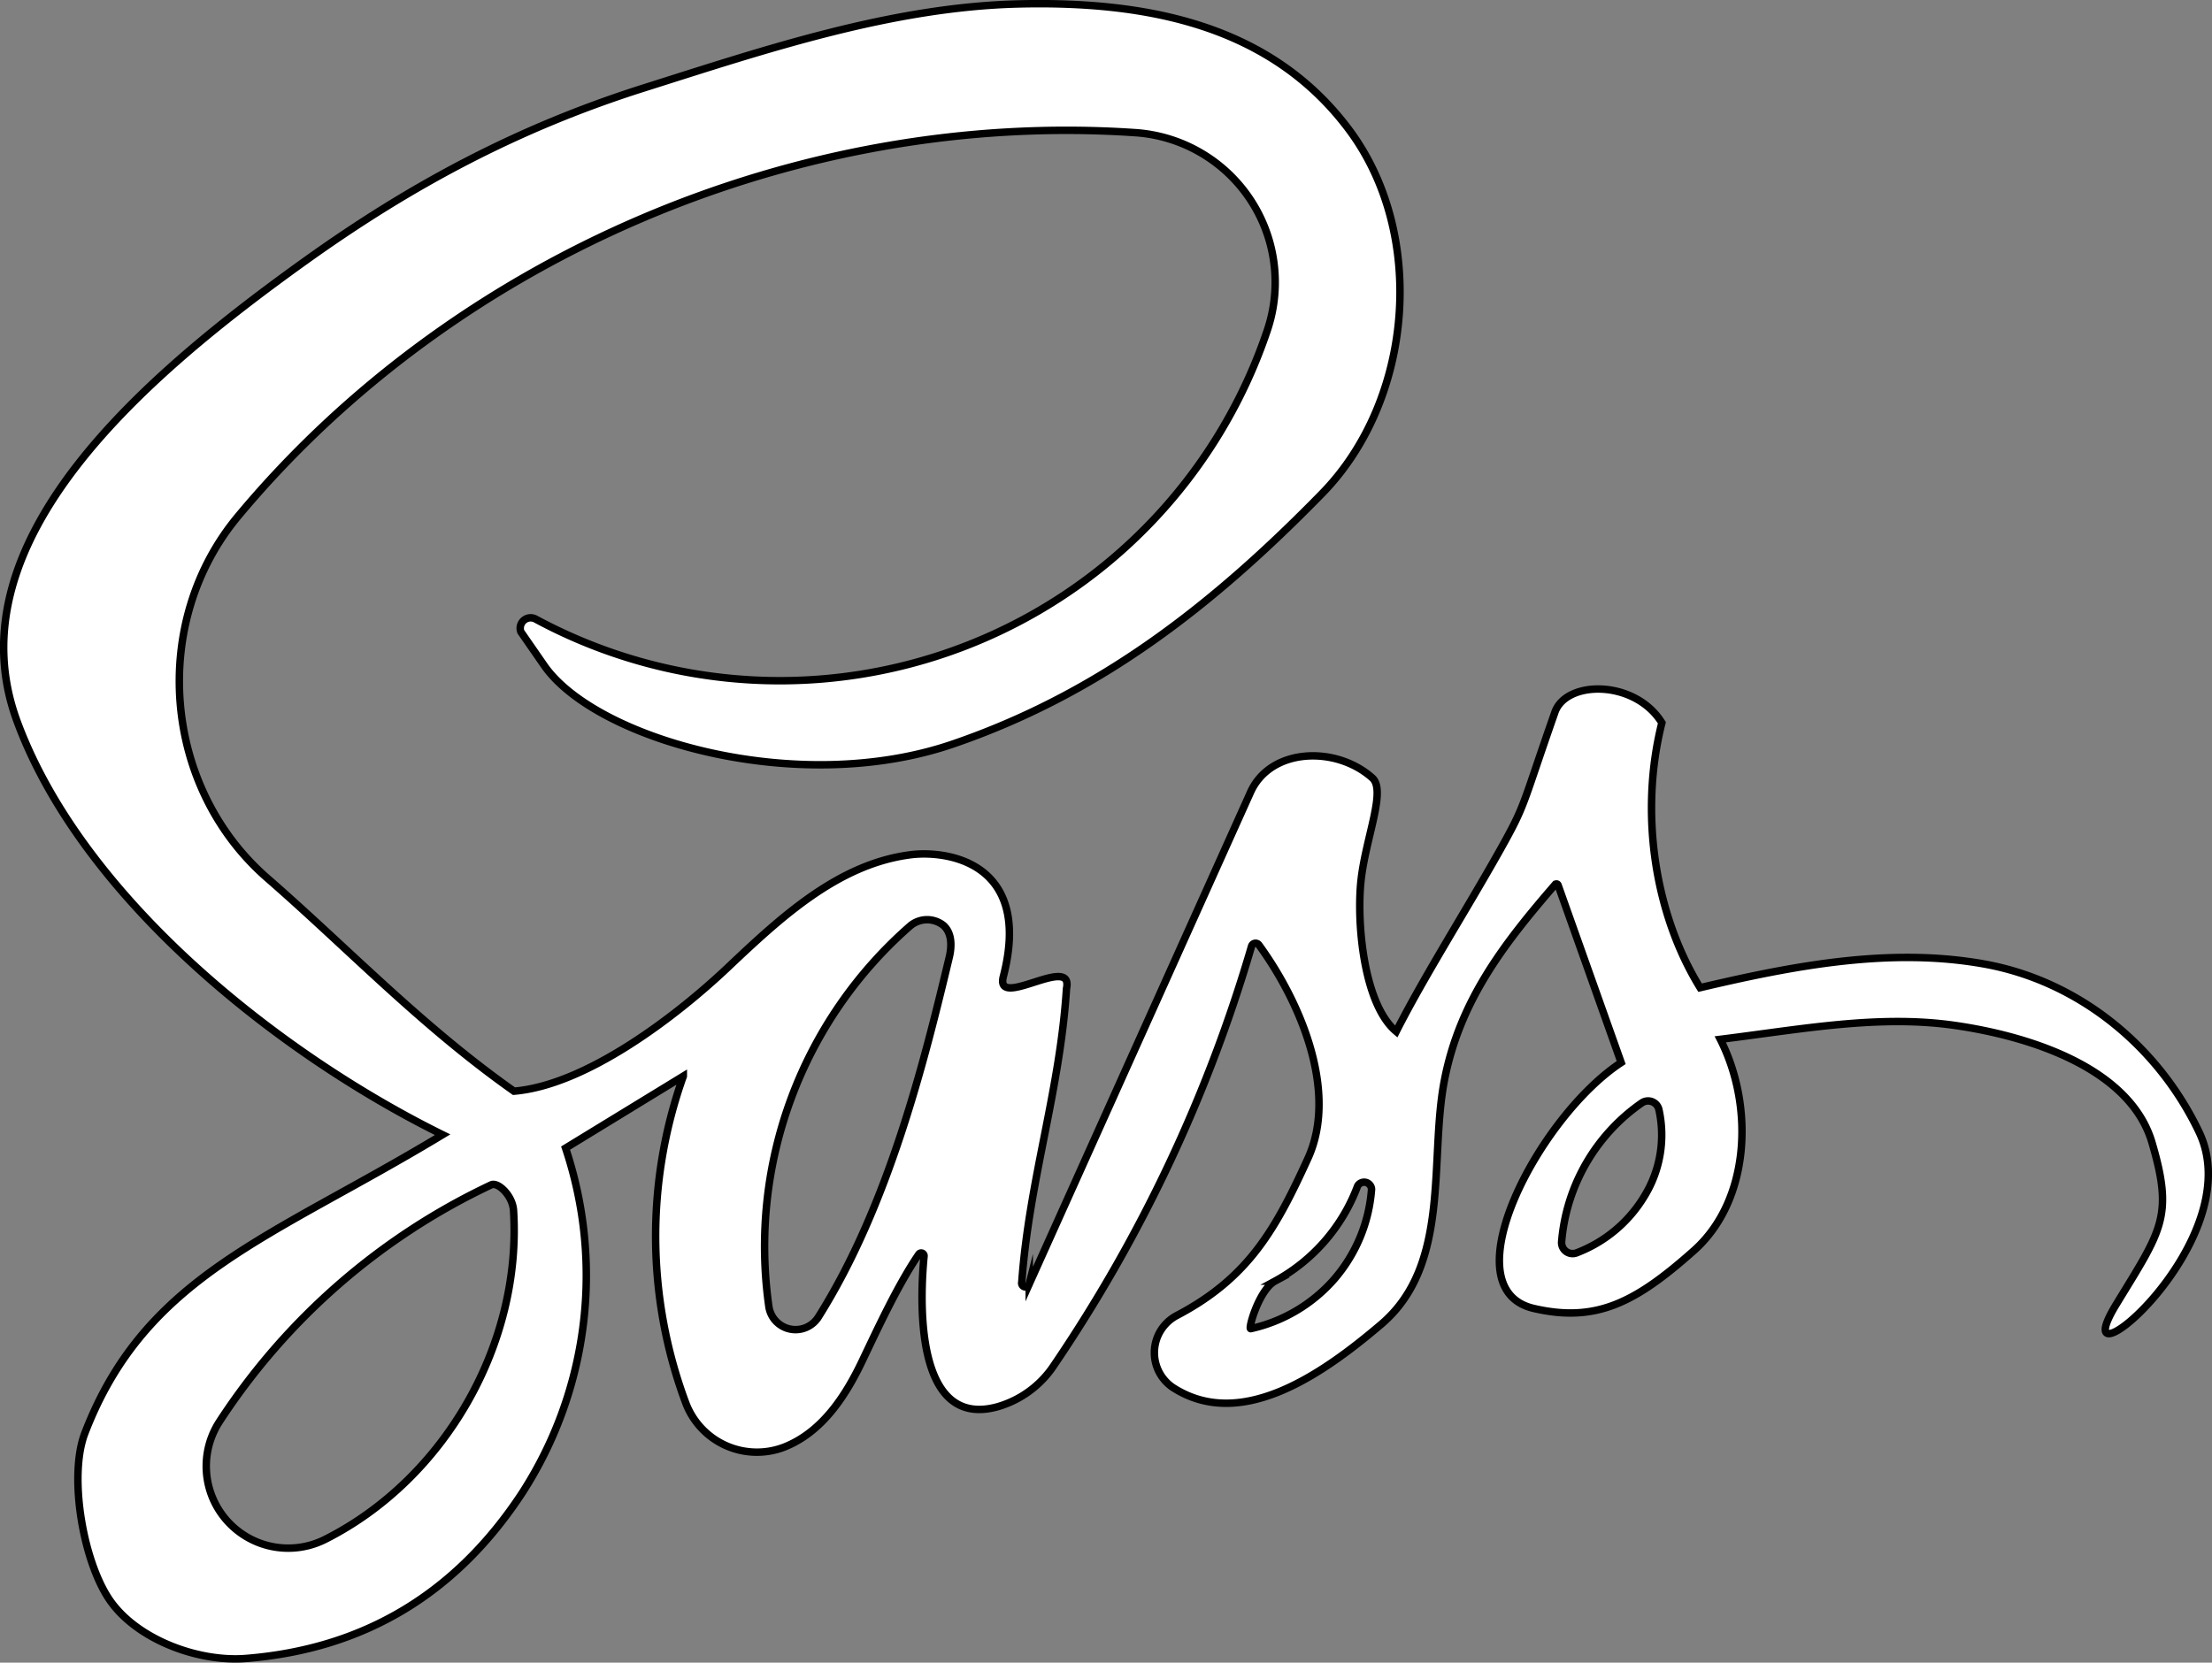 <svg id="Layer_1" data-name="Layer 1" xmlns="http://www.w3.org/2000/svg" viewBox="0 0 296.78 223.13"><rect x="0" y="0" width="296.78" height="223.13" fill="#808080" stroke="none"/><defs><style>.cls-1{fill:#fff;stroke:#000;stroke-miterlimit:10;}</style></defs><path class="cls-1" d="M296.78,186.94c-5.51-11.6-16.21-20.31-28.85-22.58s-25.61.24-38.11,3.18c-6-9.72-8.22-23.26-5.13-35.55-3.58-5.79-12.82-5.77-14.35-1.42-4.49,12.81-3.86,12.24-7.29,18.37-4.57,8.16-10.21,17-14,24.48-4.39-3.66-5.36-14.74-4.71-20.41s3.38-11.94,1.51-13.61c-4.86-4.37-13.73-4.1-16.39,2l-29.65,65.91a.51.51,0,0,1-1-.25c1-13.76,5.12-25.65,6-39.4,1-4.75-9.68,3-8.47-1.64,4-15.53-7.88-17-12.68-16.29-9.6,1.32-17.23,8.42-24.27,15.08s-19.05,15.81-28.71,16.62c-12.48-8.8-22.34-19.23-33.07-28.57-14.06-12.22-15.86-34.31-3.93-48.61,29-34.79,75.15-54.52,120.33-51.46a20.13,20.13,0,0,1,17.67,26.74A69,69,0,0,1,73.6,118.08a1.4,1.4,0,0,0-2,1.7l3.19,4.6c7,9.89,34,17.61,54.81,10.45,19.7-6.75,34.9-18.66,49.52-33.63,12.23-12.53,14.07-34.79,3.59-48.82S155.65,35.1,138.35,35.52c-17,.42-33.92,6.11-50.16,11.25C71.19,52.14,56.8,59.88,42.68,70,21.6,85.11-4.95,107.43,4,131.76c8.74,23.76,35.14,44.68,57.1,55.51-23,13.91-39.85,18.84-48,40.07-2.25,5.88-.15,17.73,3.62,22.77s11.71,7.95,18,7.45c16-1.28,28.28-8.81,37.09-22.26a53.83,53.83,0,0,0,5.79-46.23l15.8-9.66a64,64,0,0,0,.32,43.84A10.2,10.2,0,0,0,107,229.17c5-2,8.14-6.77,10.42-11.57,2-4.18,4.75-10.16,7.56-14.27a.39.39,0,0,1,.72.25c-.52,5.38-1.45,23.39,9.93,20.18a13.59,13.59,0,0,0,7.47-5.5A199.77,199.77,0,0,0,169.63,162a.56.56,0,0,1,1-.19c5.61,7.7,10.65,19.7,6.58,28.63-4.31,9.44-7.91,16-17.59,21.09a5.64,5.64,0,0,0-.56,9.65c9,5.85,19.78-1.48,28-8.49,9.36-8,6.4-22,8.44-32.65s7.89-18.28,14.88-26.35a.23.23,0,0,1,.38.07l8.47,23.83c-11,7.21-23.2,30.35-11.71,33,8.4,1.94,13.66-.82,21.46-7.76,7.55-6.72,8.13-19.34,3.55-28.36,10.83-1.34,21.21-3.34,31.45-1.87s23.55,5.8,26.47,15.73,1.3,11.71-4.75,21.63C277.78,222.86,303.83,201.78,296.78,186.94ZM45.42,241.54A11,11,0,0,1,31.21,225.7,88.57,88.57,0,0,1,67.62,194c.89-.42,2.85,1.39,3,3.42C71.76,215.32,61.42,233.44,45.42,241.54Zm83.67-78.12c-3.35,14-8.15,33.37-17.57,48.32a3.62,3.62,0,0,1-6.64-1.38,57.14,57.14,0,0,1,19-51.15,3.53,3.53,0,0,1,4.37-.07C129.43,160.13,129.45,161.89,129.09,163.42Zm51.66,43.22a20.87,20.87,0,0,1-11.22,6.66c-.39.09,1.11-5.22,3.25-6.38a24.14,24.14,0,0,0,11.08-12.75,1,1,0,0,1,1.88.41A20.81,20.81,0,0,1,180.75,206.64Zm41.62-11.16a18.13,18.13,0,0,1-9.13,7.65,1.48,1.48,0,0,1-2-1.51A25.21,25.21,0,0,1,222,183a1.49,1.49,0,0,1,2.28.84A15.68,15.68,0,0,1,222.37,195.48Z" transform="translate(-1.72 -34.99)"/></svg>